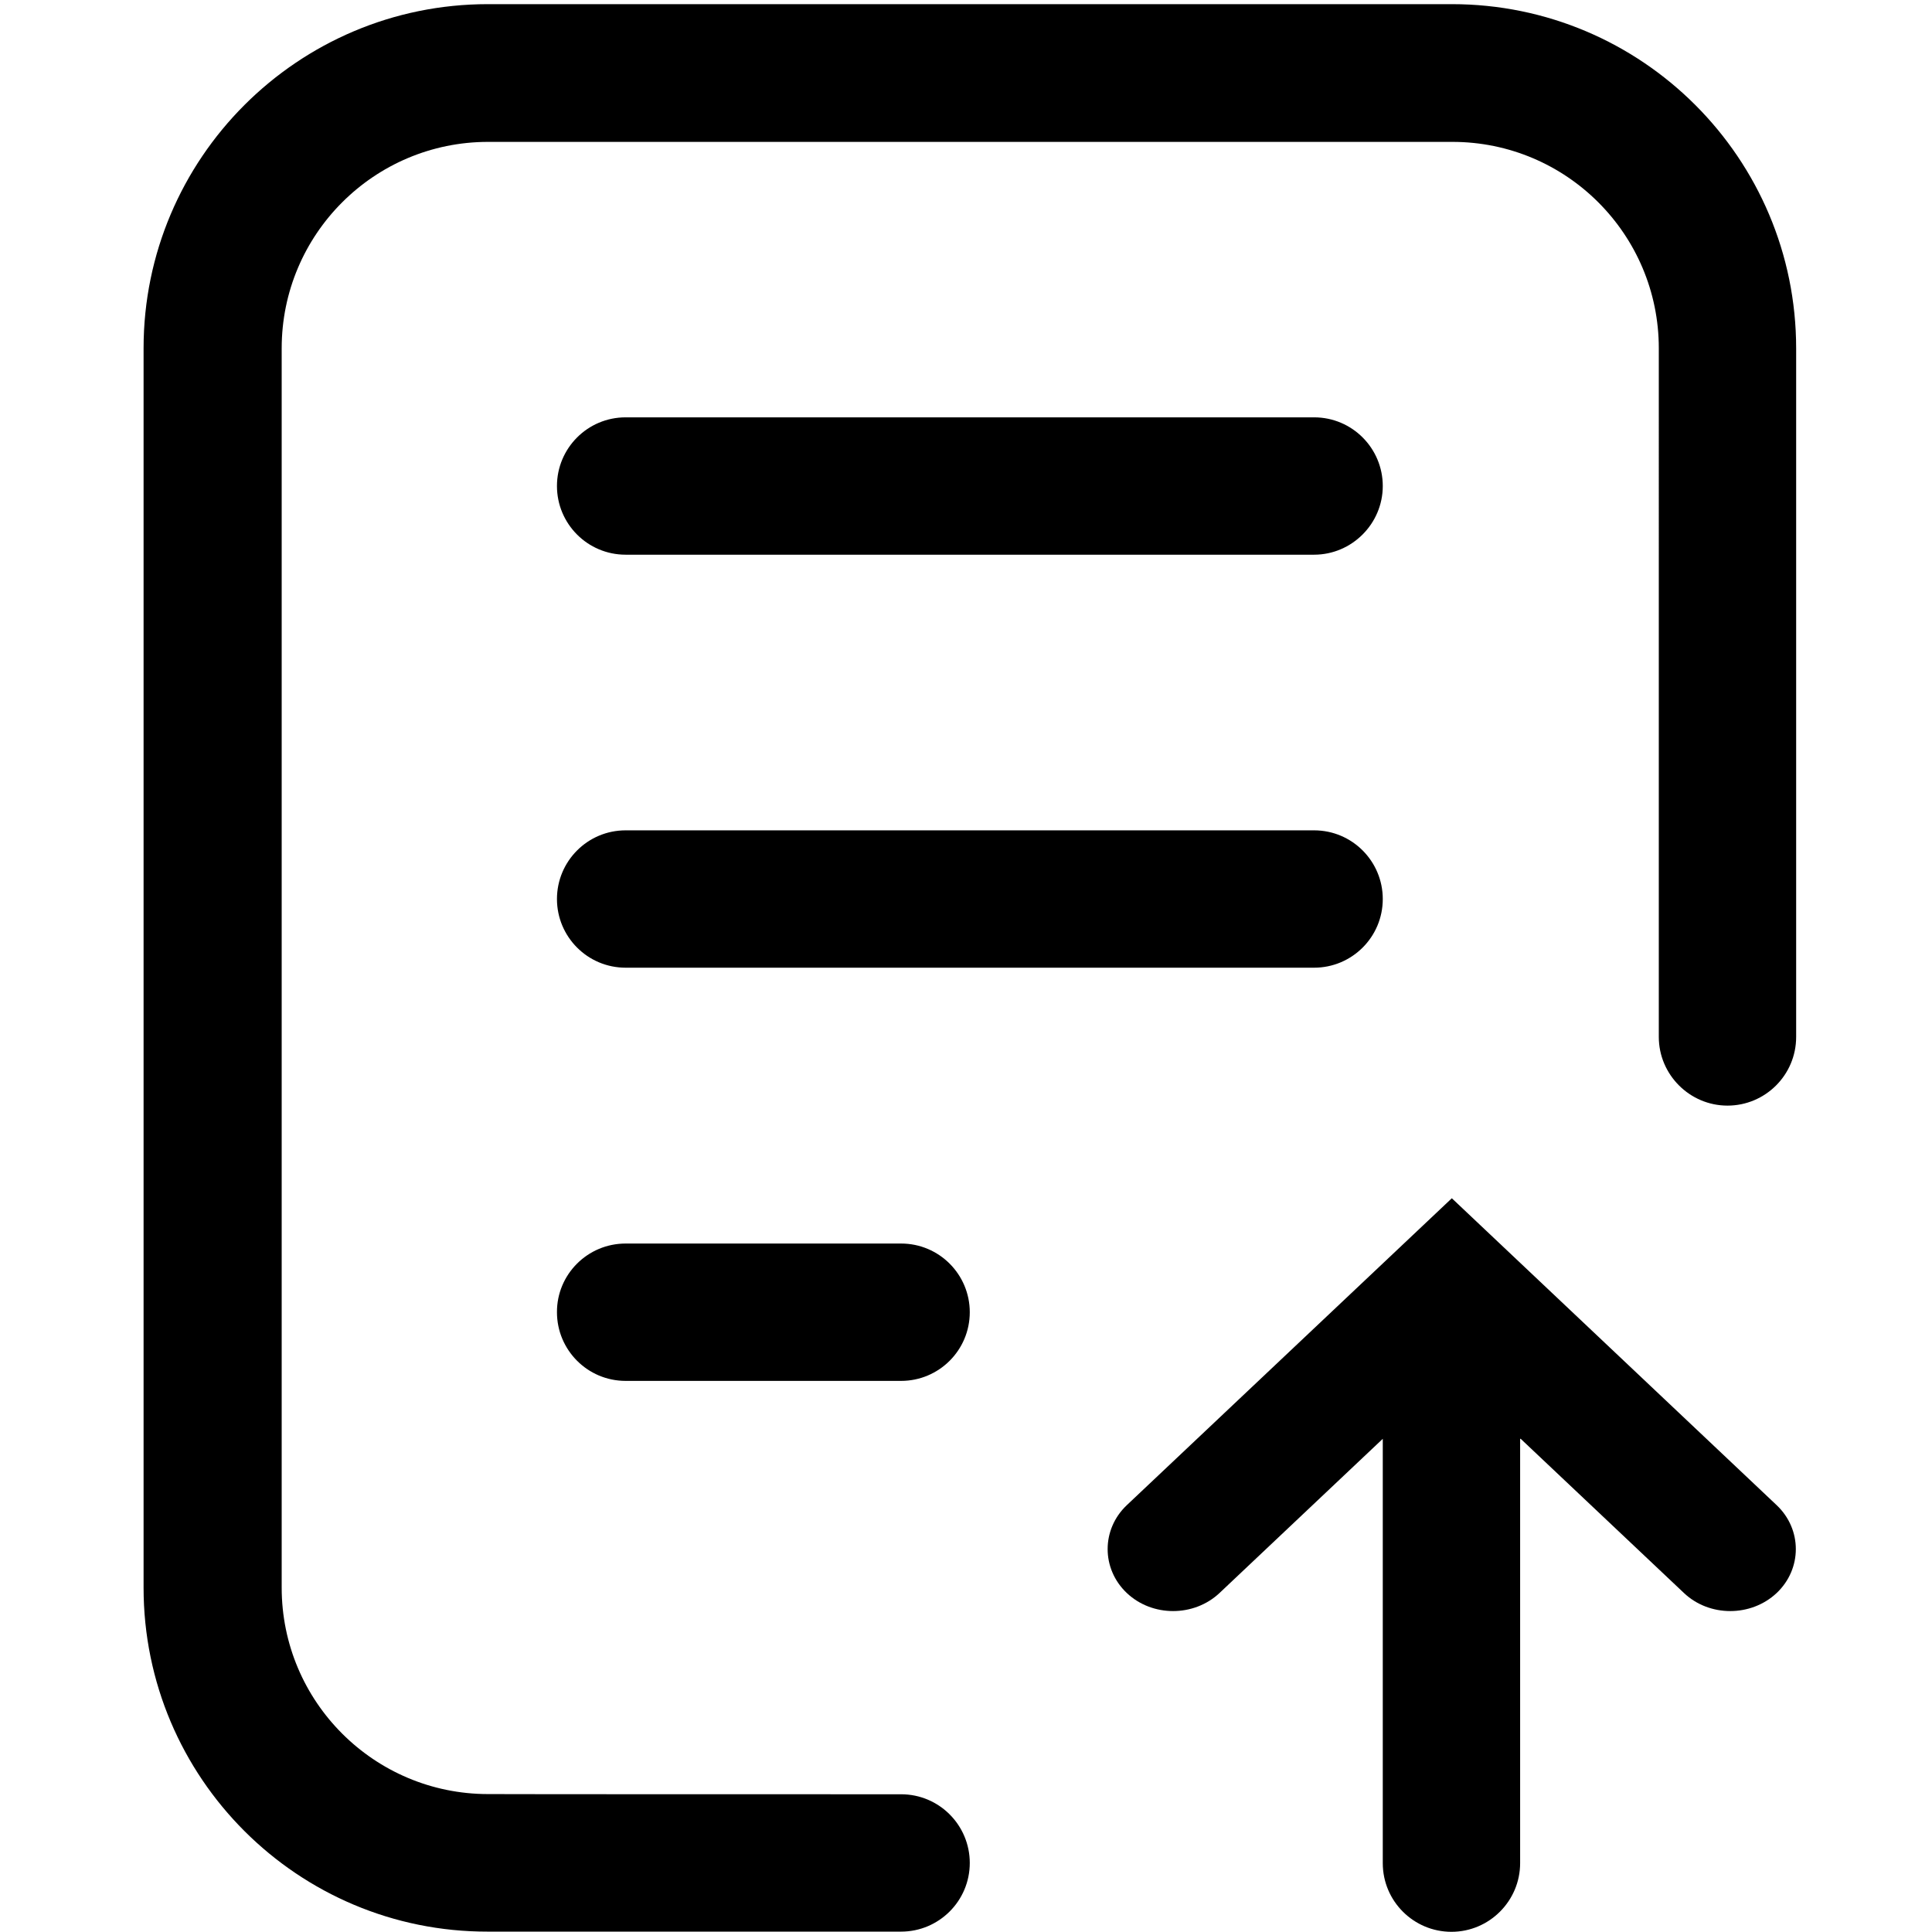 <?xml version="1.0" encoding="utf-8"?>
<!-- Generator: Adobe Illustrator 22.0.0, SVG Export Plug-In . SVG Version: 6.00 Build 0)  -->
<svg version="1.1" id="图层_1" xmlns="http://www.w3.org/2000/svg" xmlns:xlink="http://www.w3.org/1999/xlink" x="0px" y="0px"
	 viewBox="0 0 1024 1024" style="enable-background:new 0 0 1024 1024;" xml:space="preserve">
<path class="st0" d="M806,762.6l86.5,81.7c13.5,12.8,35.6,12.8,49.2,0c13.5-12.8,13.5-33.7,0-46.5L769.5,635.1L597.2,797.8
	c-13.5,12.8-13.5,33.7,0,46.5c13.5,12.8,35.6,12.8,49.2,0l86.5-81.7v224.9c0,20.2,16.4,36.4,36.4,36.4c20.1,0,36.4-16.4,36.4-36.4
	V762.6H806z"/>
<path class="st0" d="M477.6,951c20.2,0,36.4,16.4,36.4,36.4c0,20.2-16.4,36.4-36.4,36.4h-219C157.9,1024,76.1,942.3,76.1,841.5
	V184.6C76.1,83.9,157.9,2.2,258.6,2.2h510.9c100.8,0,182.5,81.7,182.5,182.5v364.9c0,20.2-16.4,36.4-36.4,36.4s-36.4-16.4-36.4-36.4
	V184.6c0-60.4-49-109.4-109.4-109.4H258.7c-60.4,0-109.4,49-109.4,109.4v656.9c0,60.4,49,109.4,109.4,109.4
	C258.7,951,477.6,951,477.6,951z M331.6,221.2h364.9c20.2,0,36.4,16.4,36.4,36.4s-16.4,36.4-36.4,36.4H331.6
	c-20.2,0-36.4-16.4-36.4-36.4S311.4,221.2,331.6,221.2z M331.6,440.1h364.9c20.2,0,36.4,16.4,36.4,36.4c0,20.2-16.4,36.4-36.4,36.4
	H331.6c-20.2,0-36.4-16.4-36.4-36.4S311.4,440.1,331.6,440.1z M331.6,659.1h146c20.2,0,36.4,16.4,36.4,36.4
	c0,20.2-16.4,36.4-36.4,36.4h-146c-20.2,0-36.4-16.4-36.4-36.4C295.1,675.5,311.4,659.1,331.6,659.1z"/>
</svg>
